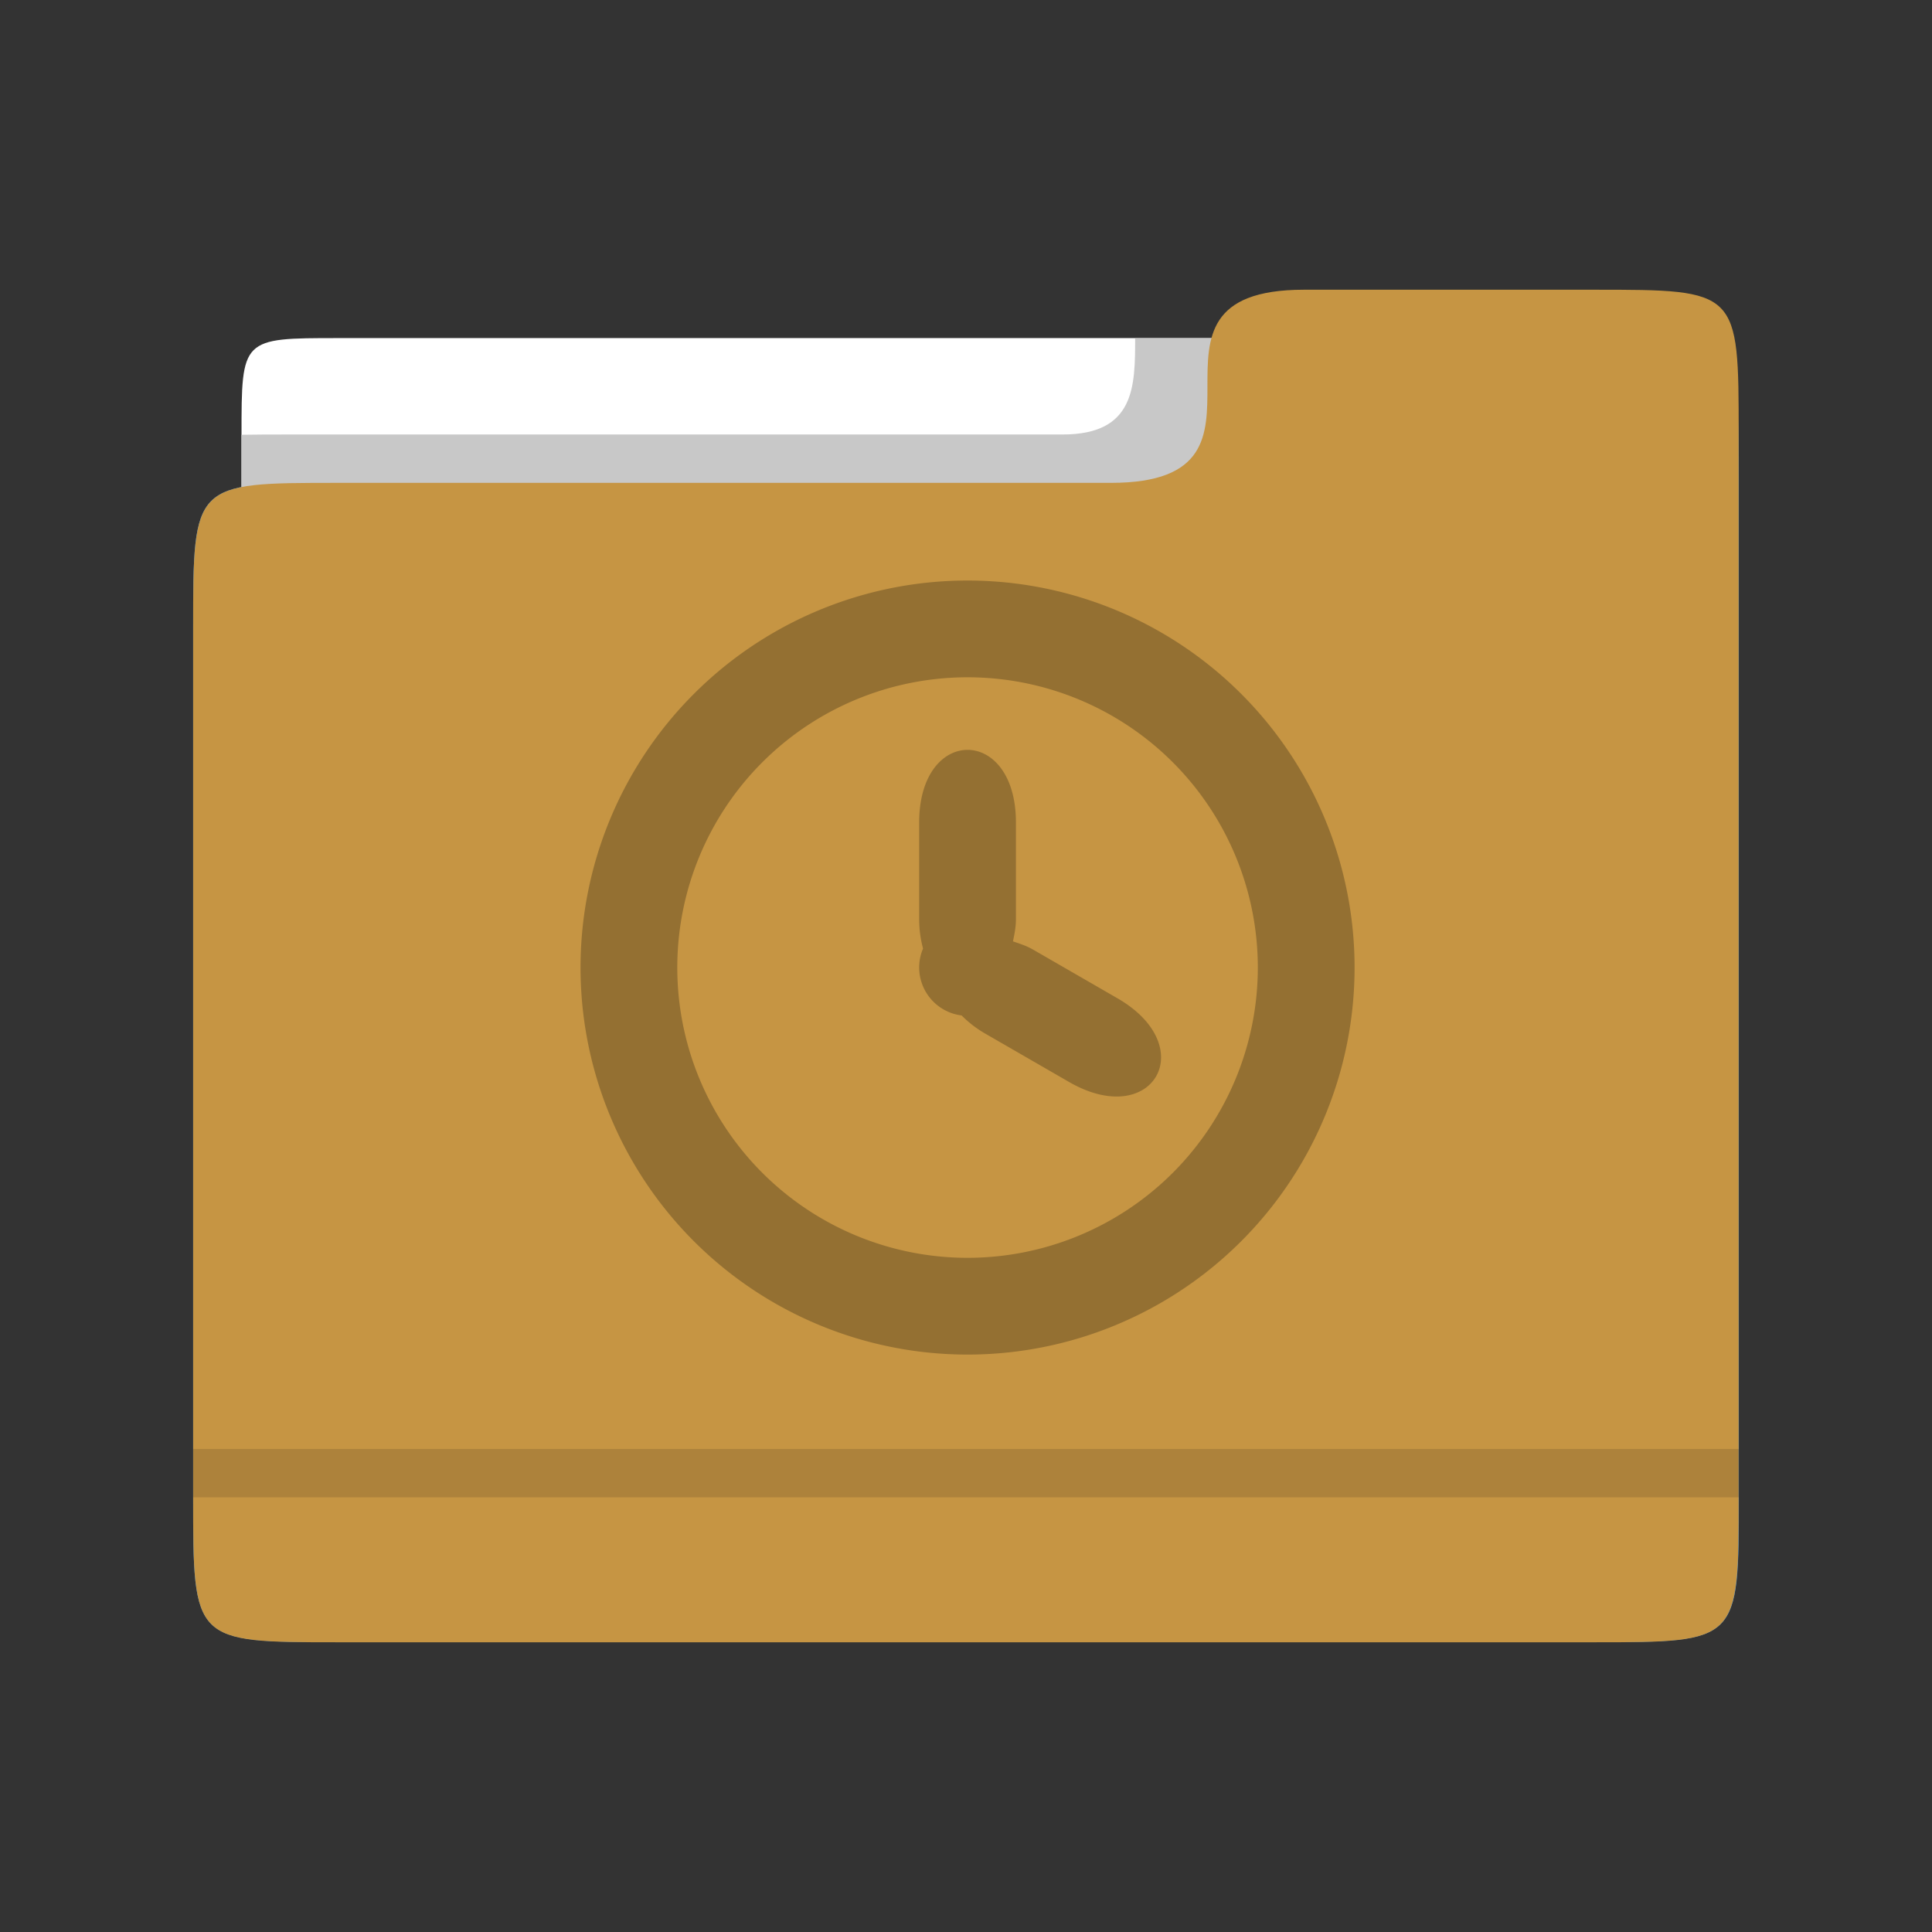 <?xml version="1.0" encoding="UTF-8" standalone="no"?>
<!-- Created with Inkscape (http://www.inkscape.org/) -->

<svg
   xmlns:dc="http://purl.org/dc/elements/1.1/"
   xmlns:cc="http://creativecommons.org/ns#"
   xmlns:rdf="http://www.w3.org/1999/02/22-rdf-syntax-ns#"
   xmlns:svg="http://www.w3.org/2000/svg"
   xmlns="http://www.w3.org/2000/svg"
   xmlns:sodipodi="http://sodipodi.sourceforge.net/DTD/sodipodi-0.dtd"
   xmlns:inkscape="http://www.inkscape.org/namespaces/inkscape"
   width="40"
   height="40"
   viewBox="0 0 10.583 10.583"
   version="1.1"
   id="svg8"
   inkscape:version="0.92.2 5c3e80d, 2017-08-06"
   sodipodi:docname="icon-efm-tmp.svg"
   inkscape:export-filename="/home/raster/C/th-efl/th/img/efm_folder_040.png"
   inkscape:export-xdpi="96"
   inkscape:export-ydpi="96">
  <rect x="0" y="0" width="10.583" height="10.583" fill="#333333" stroke="none"/>
  <defs
     id="defs2">
    <clipPath
       clipPathUnits="userSpaceOnUse"
       id="clipPath876">
      <path
         inkscape:connector-curvature="0"
         style="opacity:1;fill:#ffffff;fill-opacity:1;stroke:none;stroke-width:1;stroke-linecap:round;stroke-linejoin:round;stroke-miterlimit:4;stroke-dasharray:none;stroke-opacity:1"
         d="m 5.292,287.74 a 3.969,3.969 0 0 0 -3.969,3.969 3.969,3.969 0 0 0 3.969,3.969 3.969,3.969 0 0 0 3.969,-3.969 3.969,3.969 0 0 0 -3.969,-3.969 z m 0,2.381 a 1.588,1.588 0 0 1 1.587,1.587 1.588,1.588 0 0 1 -1.587,1.587 1.588,1.588 0 0 1 -1.587,-1.587 1.588,1.588 0 0 1 1.587,-1.587 z"
         id="path878" />
    </clipPath>
    <clipPath
       clipPathUnits="userSpaceOnUse"
       id="clipPath922">
      <path
         style="fill:#ffffff;fill-opacity:1;fill-rule:evenodd;stroke:none;stroke-width:0.265px;stroke-linecap:butt;stroke-linejoin:miter;stroke-opacity:1"
         d="m 1.323,295.413 h 7.938 v -6.085 c 0,-0.529 0,-0.529 -0.529,-0.529 H 1.852 c -0.529,0 -0.529,0 -0.529,0.529 z"
         id="path924"
         inkscape:connector-curvature="0"
         sodipodi:nodetypes="ccccccc" />
    </clipPath>
  </defs>
  <sodipodi:namedview
     id="base"
     pagecolor="#404040"
     bordercolor="#000000"
     borderopacity="1"
     inkscape:pageopacity="0"
     inkscape:pageshadow="2"
     inkscape:zoom="30.125"
     inkscape:cx="11.80083"
     inkscape:cy="20.312629"
     inkscape:document-units="mm"
     inkscape:current-layer="layer1"
     showgrid="true"
     inkscape:showpageshadow="false"
     units="px"
     width="40px"
     inkscape:snap-bbox="true"
     inkscape:bbox-paths="true"
     inkscape:bbox-nodes="true"
     inkscape:window-width="2560"
     inkscape:window-height="1377"
     inkscape:window-x="0"
     inkscape:window-y="0"
     inkscape:window-maximized="1"
     showguides="false"
     inkscape:snap-bbox-midpoints="true"
     inkscape:snap-object-midpoints="false"
     inkscape:snap-center="true">
    <inkscape:grid
       type="xygrid"
       id="grid815" />
  </sodipodi:namedview>
  <g
     inkscape:label="Layer 1"
     inkscape:groupmode="layer"
     id="layer1"
     transform="translate(0,-286.417)">
    <path
       style="fill:#ffffff;fill-opacity:1;fill-rule:evenodd;stroke:none;stroke-width:0.265px;stroke-linecap:butt;stroke-linejoin:miter;stroke-opacity:1"
       d="m 1.323,294.883 h 7.938 v -6.085 c 10e-8,-0.529 10e-8,-0.529 -0.529,-0.529 H 1.852 c -0.529,0 -0.529,0 -0.529,0.529 z"
       id="path871"
       inkscape:connector-curvature="0"
       sodipodi:nodetypes="ccccccc" />
    <path
       style="fill:#3399ff;fill-opacity:1;fill-rule:evenodd;stroke:none;stroke-width:0.265px;stroke-linecap:butt;stroke-linejoin:miter;stroke-opacity:1"
       d="m 1.058,294.619 v -4.763 c 0,-0.794 0,-0.794 0.794,-0.794 H 6.35 c 0.794,0 1e-7,-0.794 0.794,-0.794 h 1.587 c 0.794,0 0.794,0 0.794,0.794 l 10e-8,5.556 c 0,0.794 0,0.794 -0.794,0.794 H 1.852 c -0.794,0 -0.794,0 -0.794,-0.794 z"
       id="path869"
       inkscape:connector-curvature="0"
       sodipodi:nodetypes="ccccccccccc" />
    <path
       sodipodi:nodetypes="ccccccccccc"
       inkscape:connector-curvature="0"
       id="path905"
       d="m 0.794,294.883 v -4.763 c 0,-0.794 0,-0.794 0.794,-0.794 h 4.233 c 0.794,0 10e-8,-1.058 0.794,-1.058 h 1.852 c 0.794,0 0.794,0.265 0.794,1.058 l 1e-7,5.556 c 0,0.794 0,0.794 -0.794,0.794 H 1.587 c -0.794,0 -0.794,0 -0.794,-0.794 z"
       style="fill:#c8c8c8;fill-opacity:1;fill-rule:evenodd;stroke:none;stroke-width:0.265px;stroke-linecap:butt;stroke-linejoin:miter;stroke-opacity:1"
       clip-path="url(#clipPath922)"
       transform="translate(6.6666666e-8,-0.529)" />
    <path
       sodipodi:nodetypes="ccccccccccc"
       inkscape:connector-curvature="0"
       id="path907"
       d="m 1.058,294.619 v -4.763 c 0,-0.794 0,-0.794 0.794,-0.794 l 4.233,0 c 1.058,0 0,-1.058 1.058,-1.058 h 1.587 c 0.794,0 0.794,0 0.794,0.794 l 10e-8,5.821 c 0,0.794 0,0.794 -0.794,0.794 H 1.852 c -0.794,0 -0.794,0 -0.794,-0.794 z"
       style="fill:#c69543;fill-opacity:1;fill-rule:evenodd;stroke:none;stroke-width:0.265px;stroke-linecap:butt;stroke-linejoin:miter;stroke-opacity:1" />
    <rect
       style="opacity:1;fill:#000000;fill-opacity:0.125;stroke:none;stroke-width:1;stroke-linecap:round;stroke-linejoin:round;stroke-miterlimit:4;stroke-dasharray:none;stroke-opacity:1"
       id="rect919"
       width="8.467"
       height="0.265"
       x="1.058"
       y="294.354" />
    <path
       style="opacity:1;fill:#000000;fill-opacity:0.251;stroke:none;stroke-width:3.78;stroke-linecap:round;stroke-linejoin:round;stroke-miterlimit:4;stroke-dasharray:none;stroke-opacity:1"
       d="M 20 12 A 8 8 0 0 0 12 20 A 8 8 0 0 0 20 28 A 8 8 0 0 0 28 20 A 8 8 0 0 0 20 12 z M 20 14 A 6 6 0 0 1 26 20 A 6 6 0 0 1 20 26 A 6 6 0 0 1 14 20 A 6 6 0 0 1 20 14 z M 20 15.5 C 19.5 15.5 19 16 19 17 L 19 19 C 19 19.231 19.033 19.43 19.08 19.607 A 1 1 0 0 0 19 20 A 1 1 0 0 0 19.877 20.99 C 20.008 21.121 20.164 21.249 20.365 21.365 L 22.098 22.365 C 23.83 23.365 24.83 21.635 23.098 20.635 L 21.365 19.635 C 21.215 19.548 21.078 19.507 20.939 19.459 C 20.967 19.315 21 19.175 21 19 L 21 17 C 21 16 20.5 15.5 20 15.5 z "
       transform="matrix(0.265,0,0,0.265,0,286.417)"
       id="path1680" />
  </g>
</svg>

